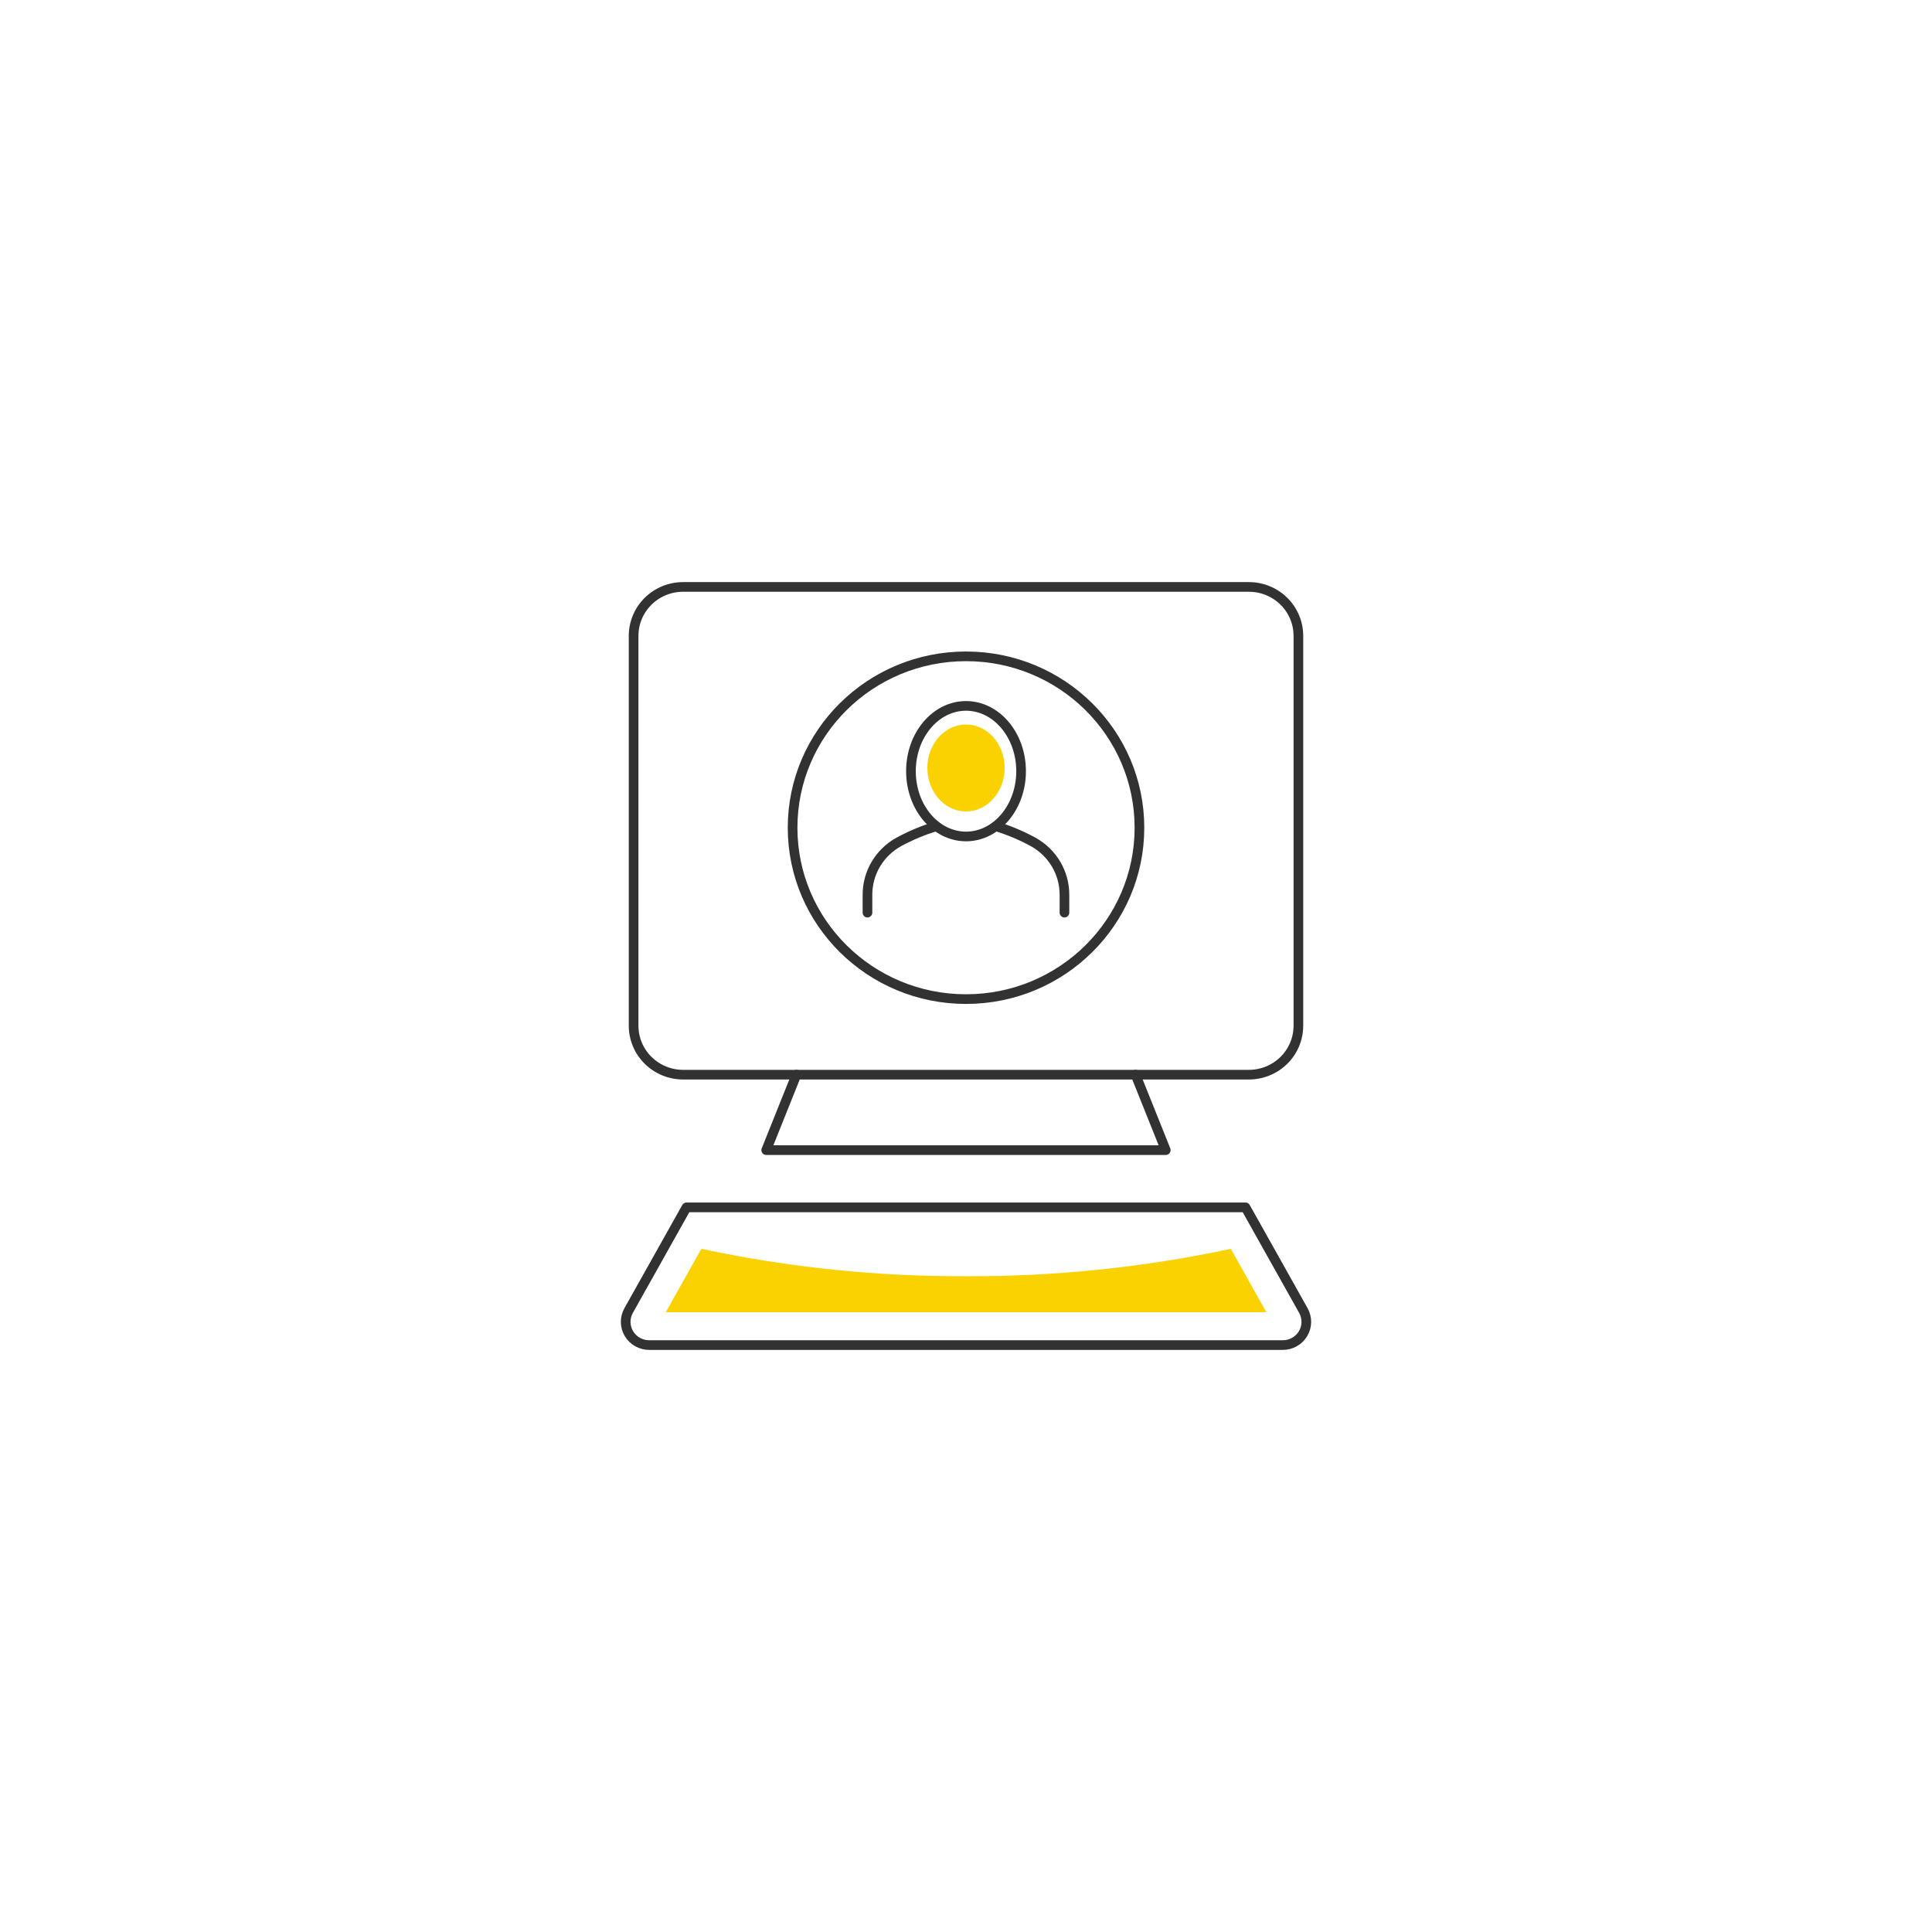 <svg width="200" height="200" viewBox="0 0 200 200" fill="none" xmlns="http://www.w3.org/2000/svg">
<g clip-path="url(#clip0_105_2)">
<g filter="url(#filter0_d_105_2)">
<circle cx="100" cy="100" r="65" fill="white"/>
</g>
<g clip-path="url(#clip1_105_2)">
<ellipse cx="100" cy="79.5" rx="4" ry="4.5" fill="#FAD101"/>
<path d="M104.322 60.758H70.716C69.357 60.758 68.053 61.291 67.092 62.241C66.131 63.191 65.591 64.479 65.591 65.823V106.181C65.59 106.846 65.723 107.505 65.98 108.12C66.237 108.735 66.615 109.294 67.091 109.765C67.567 110.235 68.132 110.609 68.754 110.864C69.376 111.118 70.043 111.25 70.716 111.25H129.283C129.957 111.25 130.624 111.118 131.246 110.864C131.868 110.609 132.433 110.235 132.909 109.765C133.385 109.294 133.763 108.735 134.02 108.12C134.277 107.505 134.409 106.846 134.409 106.181V65.823C134.409 65.157 134.276 64.499 134.019 63.884C133.761 63.27 133.384 62.711 132.908 62.241C132.432 61.771 131.867 61.398 131.245 61.143C130.623 60.889 129.956 60.758 129.283 60.758H104.322Z" stroke="#323232" stroke-linecap="round" stroke-linejoin="round"/>
<path d="M82.448 111.25L79.319 119.061H100.002H120.681L117.552 111.25" stroke="#323232" stroke-linecap="round" stroke-linejoin="round"/>
<path d="M128.935 124.986L134.923 135.666C135.129 136.032 135.235 136.446 135.23 136.866C135.225 137.285 135.109 137.696 134.894 138.057C134.678 138.419 134.371 138.718 134.002 138.926C133.633 139.134 133.216 139.243 132.791 139.242H67.209C66.784 139.243 66.367 139.134 65.998 138.926C65.629 138.718 65.322 138.419 65.106 138.057C64.891 137.696 64.775 137.285 64.77 136.866C64.765 136.446 64.871 136.032 65.077 135.666L71.065 124.986H128.935Z" stroke="#323232" stroke-linecap="round" stroke-linejoin="round"/>
<path d="M100.002 86.591C103.15 86.591 105.703 83.565 105.703 79.832C105.703 76.1 103.15 73.074 100.002 73.074C96.853 73.074 94.301 76.1 94.301 79.832C94.301 83.565 96.853 86.591 100.002 86.591Z" stroke="#323232" stroke-linecap="round" stroke-linejoin="round"/>
<path d="M89.8 94.475V92.618C89.799 91.502 90.101 90.406 90.673 89.444C91.246 88.482 92.068 87.689 93.055 87.148C94.282 86.484 95.575 85.944 96.912 85.538" stroke="#323232" stroke-linecap="round" stroke-linejoin="round"/>
<path d="M103.103 85.538C104.433 85.945 105.717 86.484 106.937 87.148C107.924 87.689 108.747 88.482 109.319 89.444C109.891 90.406 110.193 91.502 110.192 92.618V94.475" stroke="#323232" stroke-linecap="round" stroke-linejoin="round"/>
<path d="M100.002 103.427C109.917 103.427 117.955 95.484 117.955 85.685C117.955 75.887 109.917 67.944 100.002 67.944C90.087 67.944 82.049 75.887 82.049 85.685C82.049 95.484 90.087 103.427 100.002 103.427Z" stroke="#323232" stroke-linecap="round" stroke-linejoin="round"/>
<path d="M100.002 132.116C90.792 132.152 81.605 131.201 72.603 129.279L68.926 135.833H131.089L127.413 129.279C118.406 131.202 109.216 132.153 100.002 132.116V132.116Z" fill="#FAD101"/>
</g>
</g>
<defs>
<filter id="filter0_d_105_2" x="-25" y="-15" width="250" height="250" filterUnits="userSpaceOnUse" color-interpolation-filters="sRGB">
<feFlood flood-opacity="0" result="BackgroundImageFix"/>
<feColorMatrix in="SourceAlpha" type="matrix" values="0 0 0 0 0 0 0 0 0 0 0 0 0 0 0 0 0 0 127 0" result="hardAlpha"/>
<feOffset dy="10"/>
<feGaussianBlur stdDeviation="30"/>
<feComposite in2="hardAlpha" operator="out"/>
<feColorMatrix type="matrix" values="0 0 0 0 0.196 0 0 0 0 0.196 0 0 0 0 0.196 0 0 0 0.1 0"/>
<feBlend mode="normal" in2="BackgroundImageFix" result="effect1_dropShadow_105_2"/>
<feBlend mode="normal" in="SourceGraphic" in2="effect1_dropShadow_105_2" result="shape"/>
</filter>
<clipPath id="clip0_105_2">
<rect width="200" height="200" fill="white"/>
</clipPath>
<clipPath id="clip1_105_2">
<rect width="72" height="80" fill="white" transform="translate(64 60)"/>
</clipPath>
</defs>
</svg>

